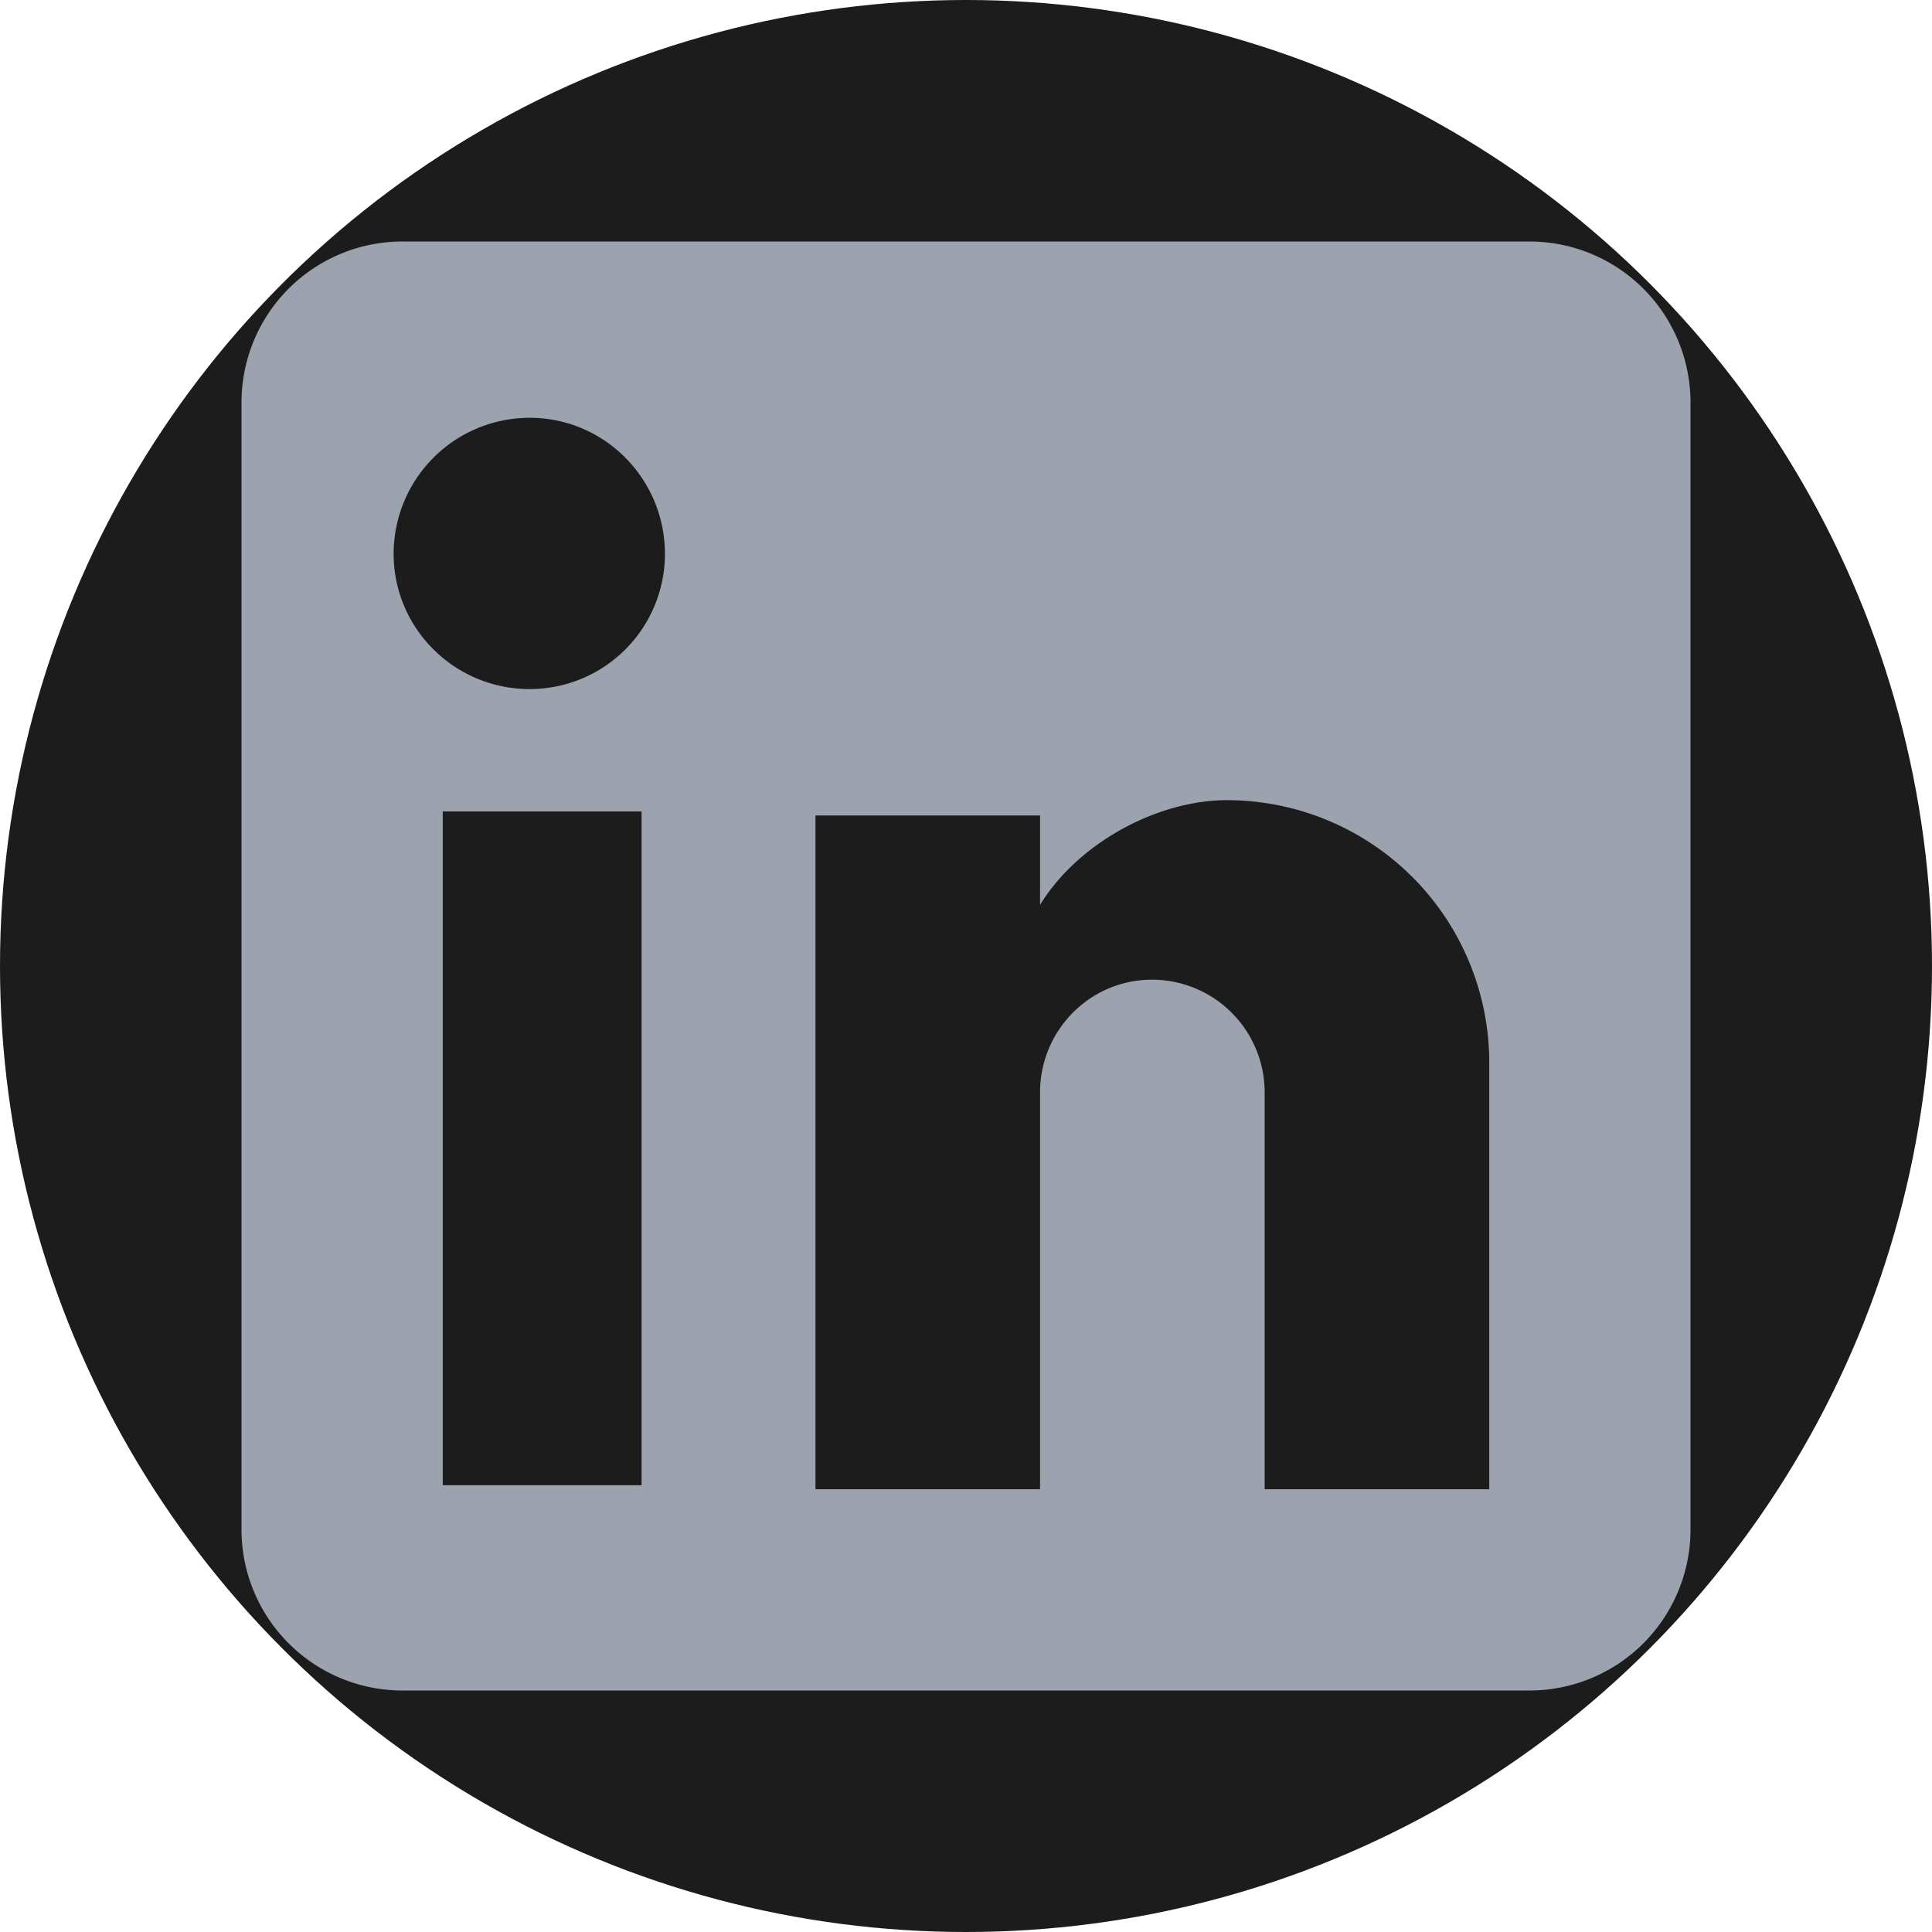 <svg xmlns="http://www.w3.org/2000/svg" width="30" height="30" viewBox="0 0 300 300">
  <circle cx="150" cy="150" r="150" fill="#1c1c1c"/>
  <path fill="#9ca3af" d="M237.5 37.5a25 25 0 0 1 25 25v175a25 25 0 0 1-25 25H62.5a25 25 0 0 1-25-25V62.5a25 25 0 0 1 25-25h175m-6.25 193.75v-66.25a40.75 40.75 0 0 0-40.75-40.75c-10.625 0-23 6.5-29 16.25v-13.875h-34.875v104.625h34.875v-61.625c0-9.625 7.75-17.5 17.375-17.5a17.5 17.5 0 0 1 17.5 17.5v61.625h34.875M82.25 107a21 21 0 0 0 21-21c0-11.625-9.375-21.125-21-21.125a21.125 21.125 0 0 0-21.125 21.125c0 11.625 9.5 21 21.125 21m17.375 123.625v-104.625H68.75v104.625h30.875Z"/>
</svg>
